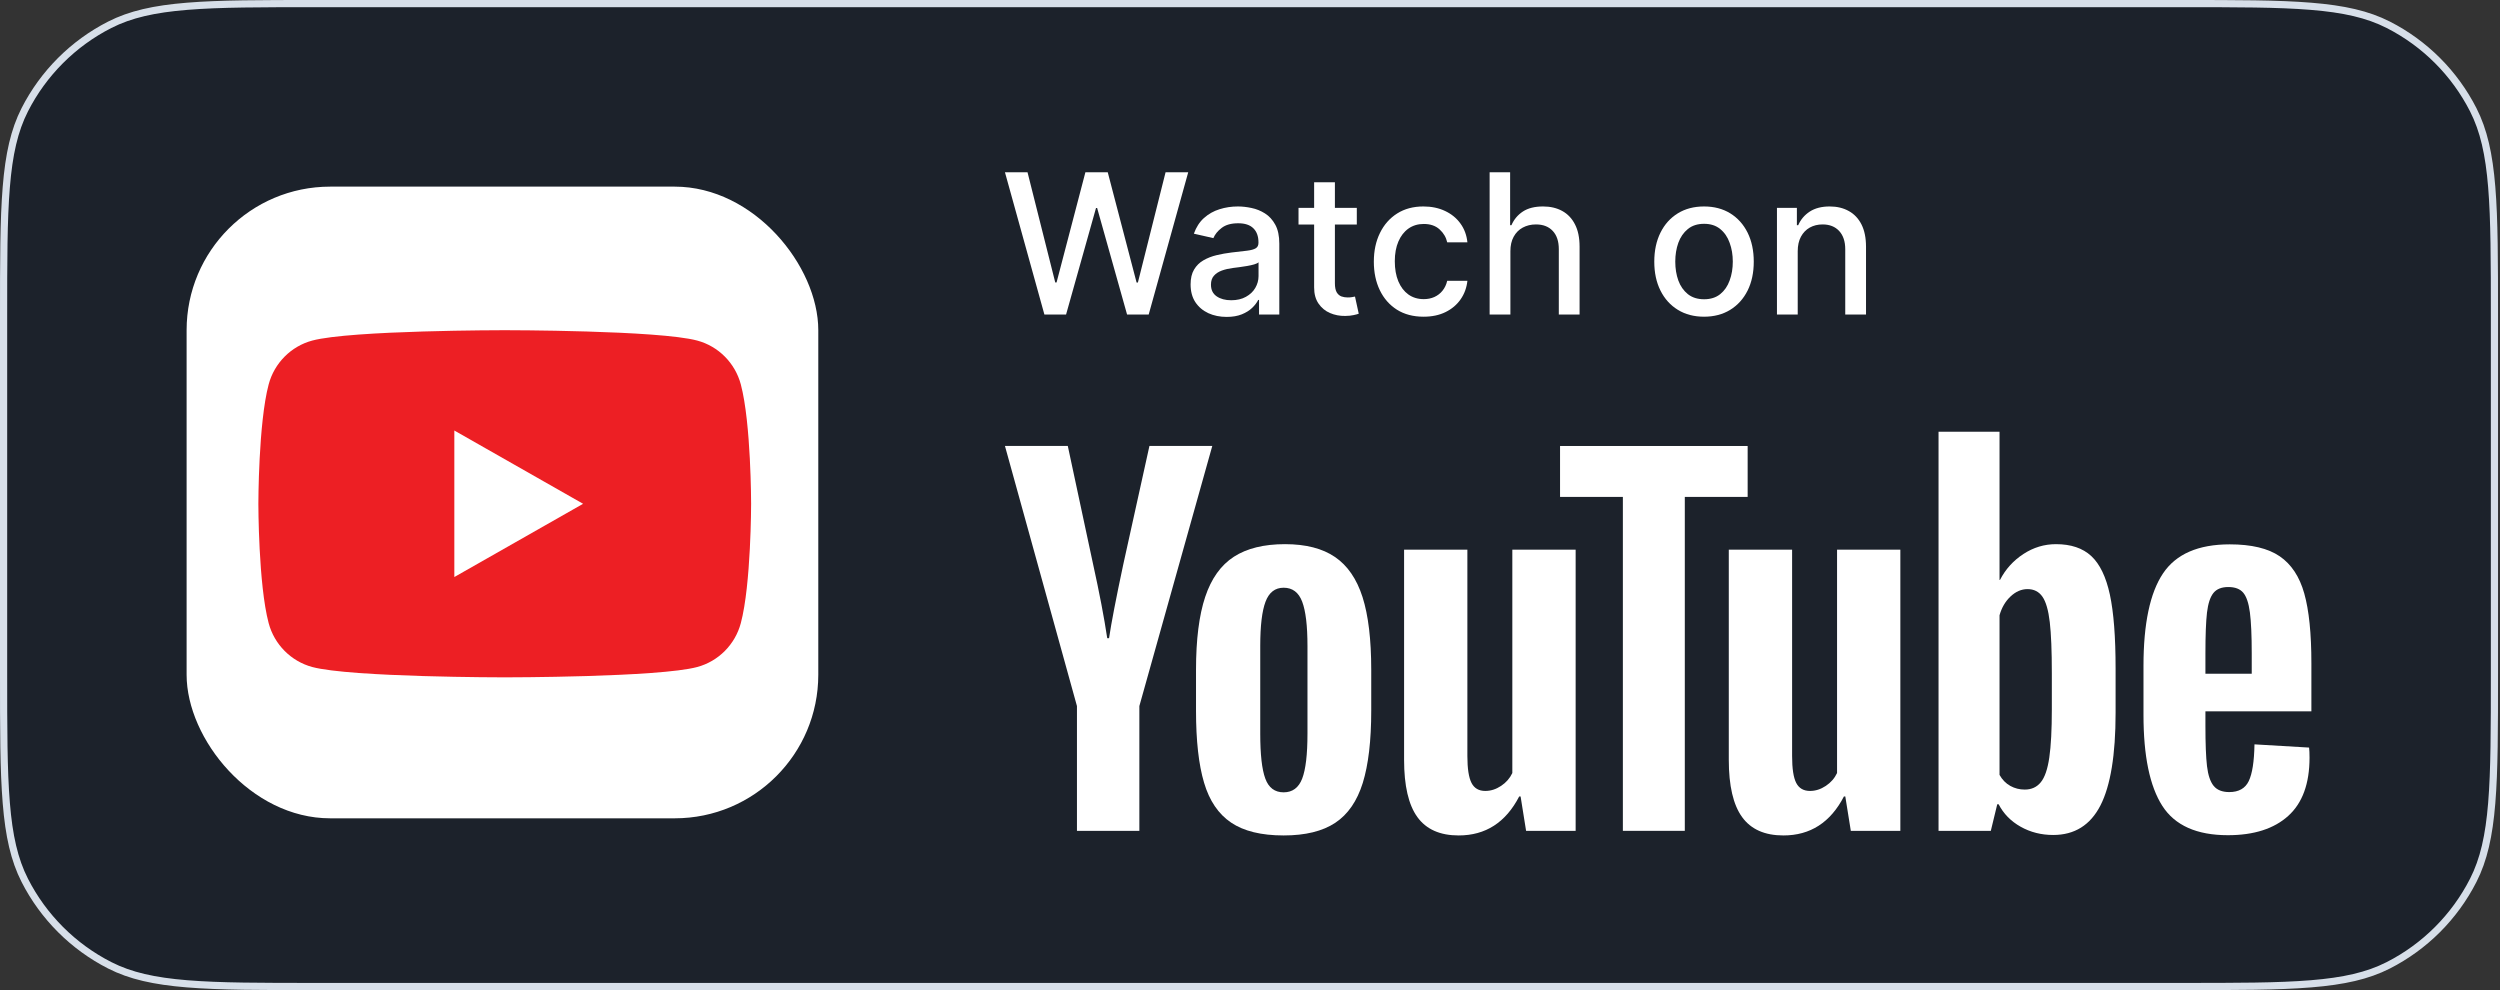 <svg width="101" height="40" viewBox="0 0 101 40" fill="none" xmlns="http://www.w3.org/2000/svg">
<rect x="0" y="0" width="101" height="40" fill="#333333" stroke="none"/>
<path d="M0.145 12.8C0.145 10.557 0.145 8.884 0.254 7.557C0.362 6.232 0.577 5.266 1.001 4.434C1.754 2.956 2.956 1.754 4.434 1.001C5.266 0.577 6.232 0.362 7.557 0.254C8.884 0.145 10.557 0.145 12.8 0.145H88.12C90.363 0.145 92.036 0.145 93.363 0.254C94.688 0.362 95.654 0.577 96.486 1.001C97.964 1.754 99.166 2.956 99.919 4.434C100.343 5.266 100.558 6.232 100.666 7.557C100.775 8.884 100.775 10.557 100.775 12.8V27.2C100.775 29.443 100.775 31.116 100.666 32.443C100.558 33.768 100.343 34.734 99.919 35.566C99.166 37.044 97.964 38.246 96.486 38.999C95.654 39.423 94.688 39.638 93.363 39.746C92.036 39.855 90.363 39.855 88.12 39.855H12.8C10.557 39.855 8.884 39.855 7.557 39.746C6.232 39.638 5.266 39.423 4.434 38.999C2.956 38.246 1.754 37.044 1.001 35.566C0.577 34.734 0.362 33.768 0.254 32.443C0.145 31.116 0.145 29.443 0.145 27.2V12.8Z" fill="#1C222B"/>
<path d="M0.145 12.8C0.145 10.557 0.145 8.884 0.254 7.557C0.362 6.232 0.577 5.266 1.001 4.434C1.754 2.956 2.956 1.754 4.434 1.001C5.266 0.577 6.232 0.362 7.557 0.254C8.884 0.145 10.557 0.145 12.8 0.145H88.12C90.363 0.145 92.036 0.145 93.363 0.254C94.688 0.362 95.654 0.577 96.486 1.001C97.964 1.754 99.166 2.956 99.919 4.434C100.343 5.266 100.558 6.232 100.666 7.557C100.775 8.884 100.775 10.557 100.775 12.8V27.2C100.775 29.443 100.775 31.116 100.666 32.443C100.558 33.768 100.343 34.734 99.919 35.566C99.166 37.044 97.964 38.246 96.486 38.999C95.654 39.423 94.688 39.638 93.363 39.746C92.036 39.855 90.363 39.855 88.12 39.855H12.8C10.557 39.855 8.884 39.855 7.557 39.746C6.232 39.638 5.266 39.423 4.434 38.999C2.956 38.246 1.754 37.044 1.001 35.566C0.577 34.734 0.362 33.768 0.254 32.443C0.145 31.116 0.145 29.443 0.145 27.2V12.8Z" stroke="#D7DFE9" stroke-width="0.29"/>
<rect x="7.539" y="7.54" width="25.52" height="25.52" rx="5.8" fill="white"/>
<g clip-path="url(#clip0_14972_64479)">
<path d="M29.929 15.53C29.7 14.668 29.026 13.989 28.169 13.759C26.617 13.34 20.392 13.34 20.392 13.34C20.392 13.34 14.167 13.34 12.614 13.759C11.758 13.989 11.083 14.668 10.854 15.53C10.438 17.093 10.438 20.353 10.438 20.353C10.438 20.353 10.438 23.613 10.854 25.175C11.083 26.037 11.758 26.716 12.614 26.947C14.167 27.365 20.392 27.365 20.392 27.365C20.392 27.365 26.617 27.365 28.169 26.947C29.026 26.716 29.7 26.037 29.929 25.175C30.345 23.613 30.345 20.353 30.345 20.353C30.345 20.353 30.345 17.093 29.929 15.53Z" fill="#ED1F24"/>
<path d="M18.355 23.312L23.557 20.353L18.355 17.393V23.312Z" fill="white"/>
</g>
<path d="M42.194 12.708L40.6 6.96H41.512L42.632 11.411H42.685L43.85 6.96H44.753L45.918 11.414H45.971L47.089 6.96H48.004L46.407 12.708H45.534L44.324 8.402H44.279L43.069 12.708H42.194Z" fill="white"/>
<path d="M49.557 12.803C49.284 12.803 49.037 12.753 48.816 12.652C48.595 12.549 48.42 12.4 48.291 12.205C48.164 12.011 48.1 11.772 48.1 11.49C48.1 11.246 48.147 11.046 48.241 10.889C48.334 10.732 48.461 10.607 48.62 10.516C48.779 10.424 48.956 10.355 49.153 10.308C49.349 10.261 49.55 10.226 49.753 10.201C50.012 10.171 50.221 10.147 50.382 10.128C50.543 10.108 50.66 10.075 50.733 10.03C50.806 9.985 50.842 9.912 50.842 9.811V9.792C50.842 9.546 50.773 9.357 50.635 9.222C50.498 9.087 50.294 9.02 50.023 9.02C49.74 9.02 49.518 9.082 49.355 9.208C49.194 9.331 49.083 9.469 49.021 9.62L48.232 9.441C48.326 9.179 48.462 8.967 48.642 8.806C48.824 8.644 49.032 8.526 49.268 8.453C49.504 8.378 49.752 8.341 50.012 8.341C50.184 8.341 50.366 8.361 50.559 8.402C50.754 8.442 50.935 8.515 51.103 8.621C51.274 8.728 51.413 8.88 51.522 9.079C51.63 9.275 51.684 9.531 51.684 9.845V12.708H50.865V12.118H50.831C50.777 12.227 50.696 12.334 50.587 12.438C50.478 12.543 50.339 12.63 50.169 12.699C49.998 12.768 49.795 12.803 49.557 12.803ZM49.739 12.13C49.971 12.13 50.17 12.084 50.334 11.992C50.501 11.9 50.627 11.781 50.713 11.633C50.801 11.483 50.845 11.323 50.845 11.153V10.597C50.815 10.627 50.757 10.655 50.671 10.681C50.587 10.706 50.491 10.727 50.382 10.746C50.274 10.763 50.168 10.779 50.065 10.794C49.962 10.807 49.876 10.818 49.807 10.827C49.644 10.848 49.495 10.882 49.361 10.931C49.228 10.98 49.121 11.05 49.041 11.142C48.962 11.231 48.923 11.351 48.923 11.501C48.923 11.709 48.999 11.866 49.153 11.972C49.306 12.077 49.502 12.13 49.739 12.13Z" fill="white"/>
<path d="M54.815 8.397V9.07H52.46V8.397H54.815ZM53.091 7.364H53.93V11.442C53.93 11.605 53.955 11.727 54.003 11.81C54.052 11.89 54.115 11.945 54.191 11.975C54.27 12.003 54.355 12.017 54.447 12.017C54.514 12.017 54.573 12.013 54.624 12.003C54.674 11.994 54.713 11.986 54.742 11.981L54.893 12.674C54.844 12.693 54.775 12.711 54.685 12.73C54.596 12.751 54.483 12.762 54.349 12.764C54.128 12.768 53.922 12.728 53.731 12.646C53.54 12.564 53.386 12.436 53.268 12.264C53.15 12.092 53.091 11.876 53.091 11.616V7.364Z" fill="white"/>
<path d="M57.512 12.795C57.095 12.795 56.736 12.7 56.435 12.511C56.135 12.32 55.905 12.057 55.744 11.723C55.583 11.388 55.503 11.004 55.503 10.572C55.503 10.134 55.585 9.748 55.75 9.413C55.914 9.076 56.147 8.813 56.446 8.624C56.745 8.435 57.098 8.341 57.504 8.341C57.831 8.341 58.123 8.401 58.38 8.523C58.636 8.643 58.843 8.811 59 9.028C59.159 9.245 59.253 9.499 59.283 9.789H58.467C58.422 9.587 58.319 9.413 58.158 9.267C57.999 9.121 57.785 9.048 57.518 9.048C57.284 9.048 57.079 9.11 56.903 9.233C56.729 9.355 56.594 9.529 56.496 9.755C56.399 9.98 56.35 10.245 56.35 10.552C56.35 10.867 56.398 11.138 56.493 11.366C56.589 11.594 56.724 11.771 56.898 11.897C57.074 12.022 57.28 12.085 57.518 12.085C57.677 12.085 57.821 12.056 57.95 11.998C58.081 11.938 58.191 11.853 58.279 11.742C58.368 11.632 58.431 11.499 58.467 11.344H59.283C59.253 11.623 59.163 11.871 59.011 12.09C58.859 12.309 58.657 12.481 58.402 12.607C58.15 12.732 57.853 12.795 57.512 12.795Z" fill="white"/>
<path d="M61.02 10.148V12.708H60.181V6.96H61.009V9.098H61.062C61.163 8.866 61.317 8.682 61.525 8.545C61.733 8.409 62.004 8.341 62.339 8.341C62.635 8.341 62.893 8.401 63.114 8.523C63.336 8.645 63.508 8.826 63.63 9.067C63.754 9.307 63.815 9.606 63.815 9.966V12.708H62.976V10.067C62.976 9.75 62.895 9.505 62.732 9.331C62.569 9.155 62.343 9.067 62.053 9.067C61.854 9.067 61.677 9.11 61.52 9.194C61.364 9.278 61.242 9.401 61.152 9.564C61.064 9.725 61.02 9.92 61.02 10.148Z" fill="white"/>
<path d="M68.843 12.795C68.439 12.795 68.086 12.702 67.785 12.517C67.483 12.332 67.249 12.072 67.083 11.739C66.916 11.406 66.833 11.017 66.833 10.572C66.833 10.125 66.916 9.734 67.083 9.399C67.249 9.064 67.483 8.804 67.785 8.618C68.086 8.433 68.439 8.341 68.843 8.341C69.247 8.341 69.6 8.433 69.901 8.618C70.202 8.804 70.436 9.064 70.603 9.399C70.769 9.734 70.852 10.125 70.852 10.572C70.852 11.017 70.769 11.406 70.603 11.739C70.436 12.072 70.202 12.332 69.901 12.517C69.6 12.702 69.247 12.795 68.843 12.795ZM68.846 12.09C69.108 12.09 69.325 12.021 69.497 11.883C69.669 11.744 69.796 11.56 69.878 11.33C69.963 11.1 70.005 10.846 70.005 10.569C70.005 10.294 69.963 10.041 69.878 9.811C69.796 9.579 69.669 9.393 69.497 9.253C69.325 9.112 69.108 9.042 68.846 9.042C68.582 9.042 68.363 9.112 68.189 9.253C68.017 9.393 67.888 9.579 67.804 9.811C67.722 10.041 67.681 10.294 67.681 10.569C67.681 10.846 67.722 11.1 67.804 11.33C67.888 11.56 68.017 11.744 68.189 11.883C68.363 12.021 68.582 12.09 68.846 12.09Z" fill="white"/>
<path d="M72.628 10.148V12.708H71.789V8.397H72.594V9.098H72.648C72.747 8.87 72.902 8.687 73.114 8.548C73.327 8.41 73.596 8.341 73.919 8.341C74.213 8.341 74.47 8.402 74.691 8.526C74.912 8.647 75.083 8.829 75.205 9.07C75.326 9.312 75.387 9.61 75.387 9.966V12.708H74.548V10.067C74.548 9.754 74.466 9.51 74.304 9.334C74.141 9.156 73.917 9.067 73.633 9.067C73.438 9.067 73.265 9.11 73.114 9.194C72.964 9.278 72.845 9.401 72.757 9.564C72.671 9.725 72.628 9.92 72.628 10.148Z" fill="white"/>
<path fill-rule="evenodd" clip-rule="evenodd" d="M84.488 22.465C84.834 22.787 85.084 23.306 85.239 24.022C85.393 24.739 85.47 25.733 85.47 27.006V28.803C85.47 30.496 85.266 31.741 84.859 32.538C84.451 33.334 83.814 33.733 82.95 33.733C82.468 33.733 82.029 33.622 81.634 33.4C81.238 33.177 80.942 32.874 80.744 32.491H80.689L80.429 33.566H78.317V17.443H80.781L80.781 23.429H80.8C81.022 22.997 81.338 22.648 81.745 22.382C82.153 22.116 82.591 21.984 83.061 21.984C83.666 21.984 84.142 22.144 84.488 22.465ZM82.792 30.602C82.86 30.133 82.894 29.484 82.894 28.656V27.192C82.894 26.302 82.867 25.617 82.811 25.135C82.755 24.653 82.656 24.31 82.514 24.106C82.372 23.902 82.171 23.8 81.912 23.8C81.665 23.8 81.436 23.9 81.226 24.097C81.016 24.295 80.868 24.548 80.781 24.857V31.306C80.893 31.504 81.038 31.652 81.217 31.751C81.396 31.85 81.591 31.899 81.801 31.899C82.072 31.899 82.289 31.8 82.449 31.602C82.61 31.405 82.724 31.072 82.792 30.602Z" fill="white"/>
<path d="M40.6 18.017L43.509 28.525V33.566H46.03V28.525L48.976 18.017H46.437L45.381 22.799C45.084 24.195 44.893 25.189 44.806 25.782H44.732C44.609 24.955 44.417 23.954 44.158 22.78L43.139 18.017H40.6Z" fill="white"/>
<path fill-rule="evenodd" clip-rule="evenodd" d="M49.737 33.233C49.224 32.887 48.859 32.349 48.644 31.62C48.427 30.892 48.319 29.922 48.319 28.711V27.062C48.319 25.838 48.443 24.856 48.69 24.115C48.937 23.374 49.323 22.833 49.848 22.493C50.373 22.154 51.062 21.984 51.915 21.984C52.755 21.984 53.428 22.157 53.934 22.503C54.441 22.849 54.812 23.389 55.047 24.124C55.281 24.86 55.398 25.838 55.398 27.062V28.711C55.398 29.922 55.284 30.895 55.056 31.63C54.827 32.365 54.456 32.902 53.944 33.242C53.431 33.582 52.736 33.752 51.859 33.752C50.957 33.752 50.249 33.579 49.737 33.233ZM52.609 31.454C52.751 31.083 52.822 30.478 52.822 29.638V26.098C52.822 25.282 52.751 24.686 52.609 24.31C52.467 23.933 52.217 23.744 51.859 23.744C51.513 23.744 51.269 23.933 51.127 24.31C50.985 24.686 50.914 25.282 50.914 26.098V29.638C50.914 30.478 50.981 31.083 51.118 31.454C51.253 31.824 51.5 32.01 51.859 32.01C52.217 32.01 52.467 31.824 52.609 31.454Z" fill="white"/>
<path fill-rule="evenodd" clip-rule="evenodd" d="M89.099 28.738V29.312C89.099 30.042 89.12 30.588 89.163 30.953C89.207 31.317 89.296 31.583 89.432 31.75C89.568 31.916 89.778 32 90.062 32C90.445 32 90.708 31.851 90.85 31.555C90.992 31.258 91.069 30.764 91.081 30.072L93.287 30.202C93.299 30.301 93.305 30.437 93.305 30.61C93.305 31.66 93.018 32.445 92.444 32.963C91.869 33.482 91.057 33.742 90.007 33.742C88.747 33.742 87.863 33.346 87.357 32.556C86.85 31.765 86.597 30.542 86.597 28.886V26.903C86.597 25.198 86.859 23.954 87.384 23.169C87.909 22.384 88.808 21.992 90.081 21.992C90.958 21.992 91.631 22.153 92.101 22.474C92.57 22.795 92.901 23.296 93.092 23.975C93.284 24.655 93.38 25.594 93.38 26.792V28.738H89.099ZM89.423 23.956C89.293 24.117 89.207 24.38 89.163 24.744C89.12 25.109 89.099 25.662 89.099 26.403V27.218H90.97V26.403C90.97 25.674 90.945 25.121 90.896 24.744C90.847 24.367 90.757 24.102 90.628 23.947C90.498 23.793 90.297 23.716 90.025 23.716C89.753 23.716 89.552 23.796 89.423 23.956Z" fill="white"/>
<path d="M63.656 22.206V33.566H61.654L61.432 32.176H61.376C60.833 33.227 60.017 33.752 58.93 33.752C58.176 33.752 57.62 33.505 57.262 33.01C56.904 32.516 56.725 31.744 56.725 30.694V22.206H59.282V30.546C59.282 31.052 59.338 31.414 59.449 31.63C59.56 31.846 59.745 31.954 60.005 31.954C60.227 31.954 60.44 31.886 60.644 31.75C60.848 31.614 60.999 31.441 61.098 31.231V22.206H63.656Z" fill="white"/>
<path d="M76.774 33.566V22.206H74.217V31.231C74.118 31.441 73.967 31.614 73.763 31.75C73.559 31.886 73.346 31.954 73.124 31.954C72.864 31.954 72.679 31.846 72.567 31.63C72.456 31.414 72.401 31.052 72.401 30.546V22.206H69.843V30.694C69.843 31.744 70.022 32.516 70.381 33.01C70.739 33.505 71.295 33.752 72.049 33.752C73.136 33.752 73.951 33.227 74.495 32.176H74.55L74.773 33.566H76.774Z" fill="white"/>
<path d="M70.605 20.075H68.066V33.566H65.564V20.075H63.026V18.018H70.605V20.075Z" fill="white"/>
<defs>
<clipPath id="clip0_14972_64479">
<rect width="19.907" height="14.025" fill="white" transform="translate(10.438 13.34)"/>
</clipPath>
</defs>
</svg>
